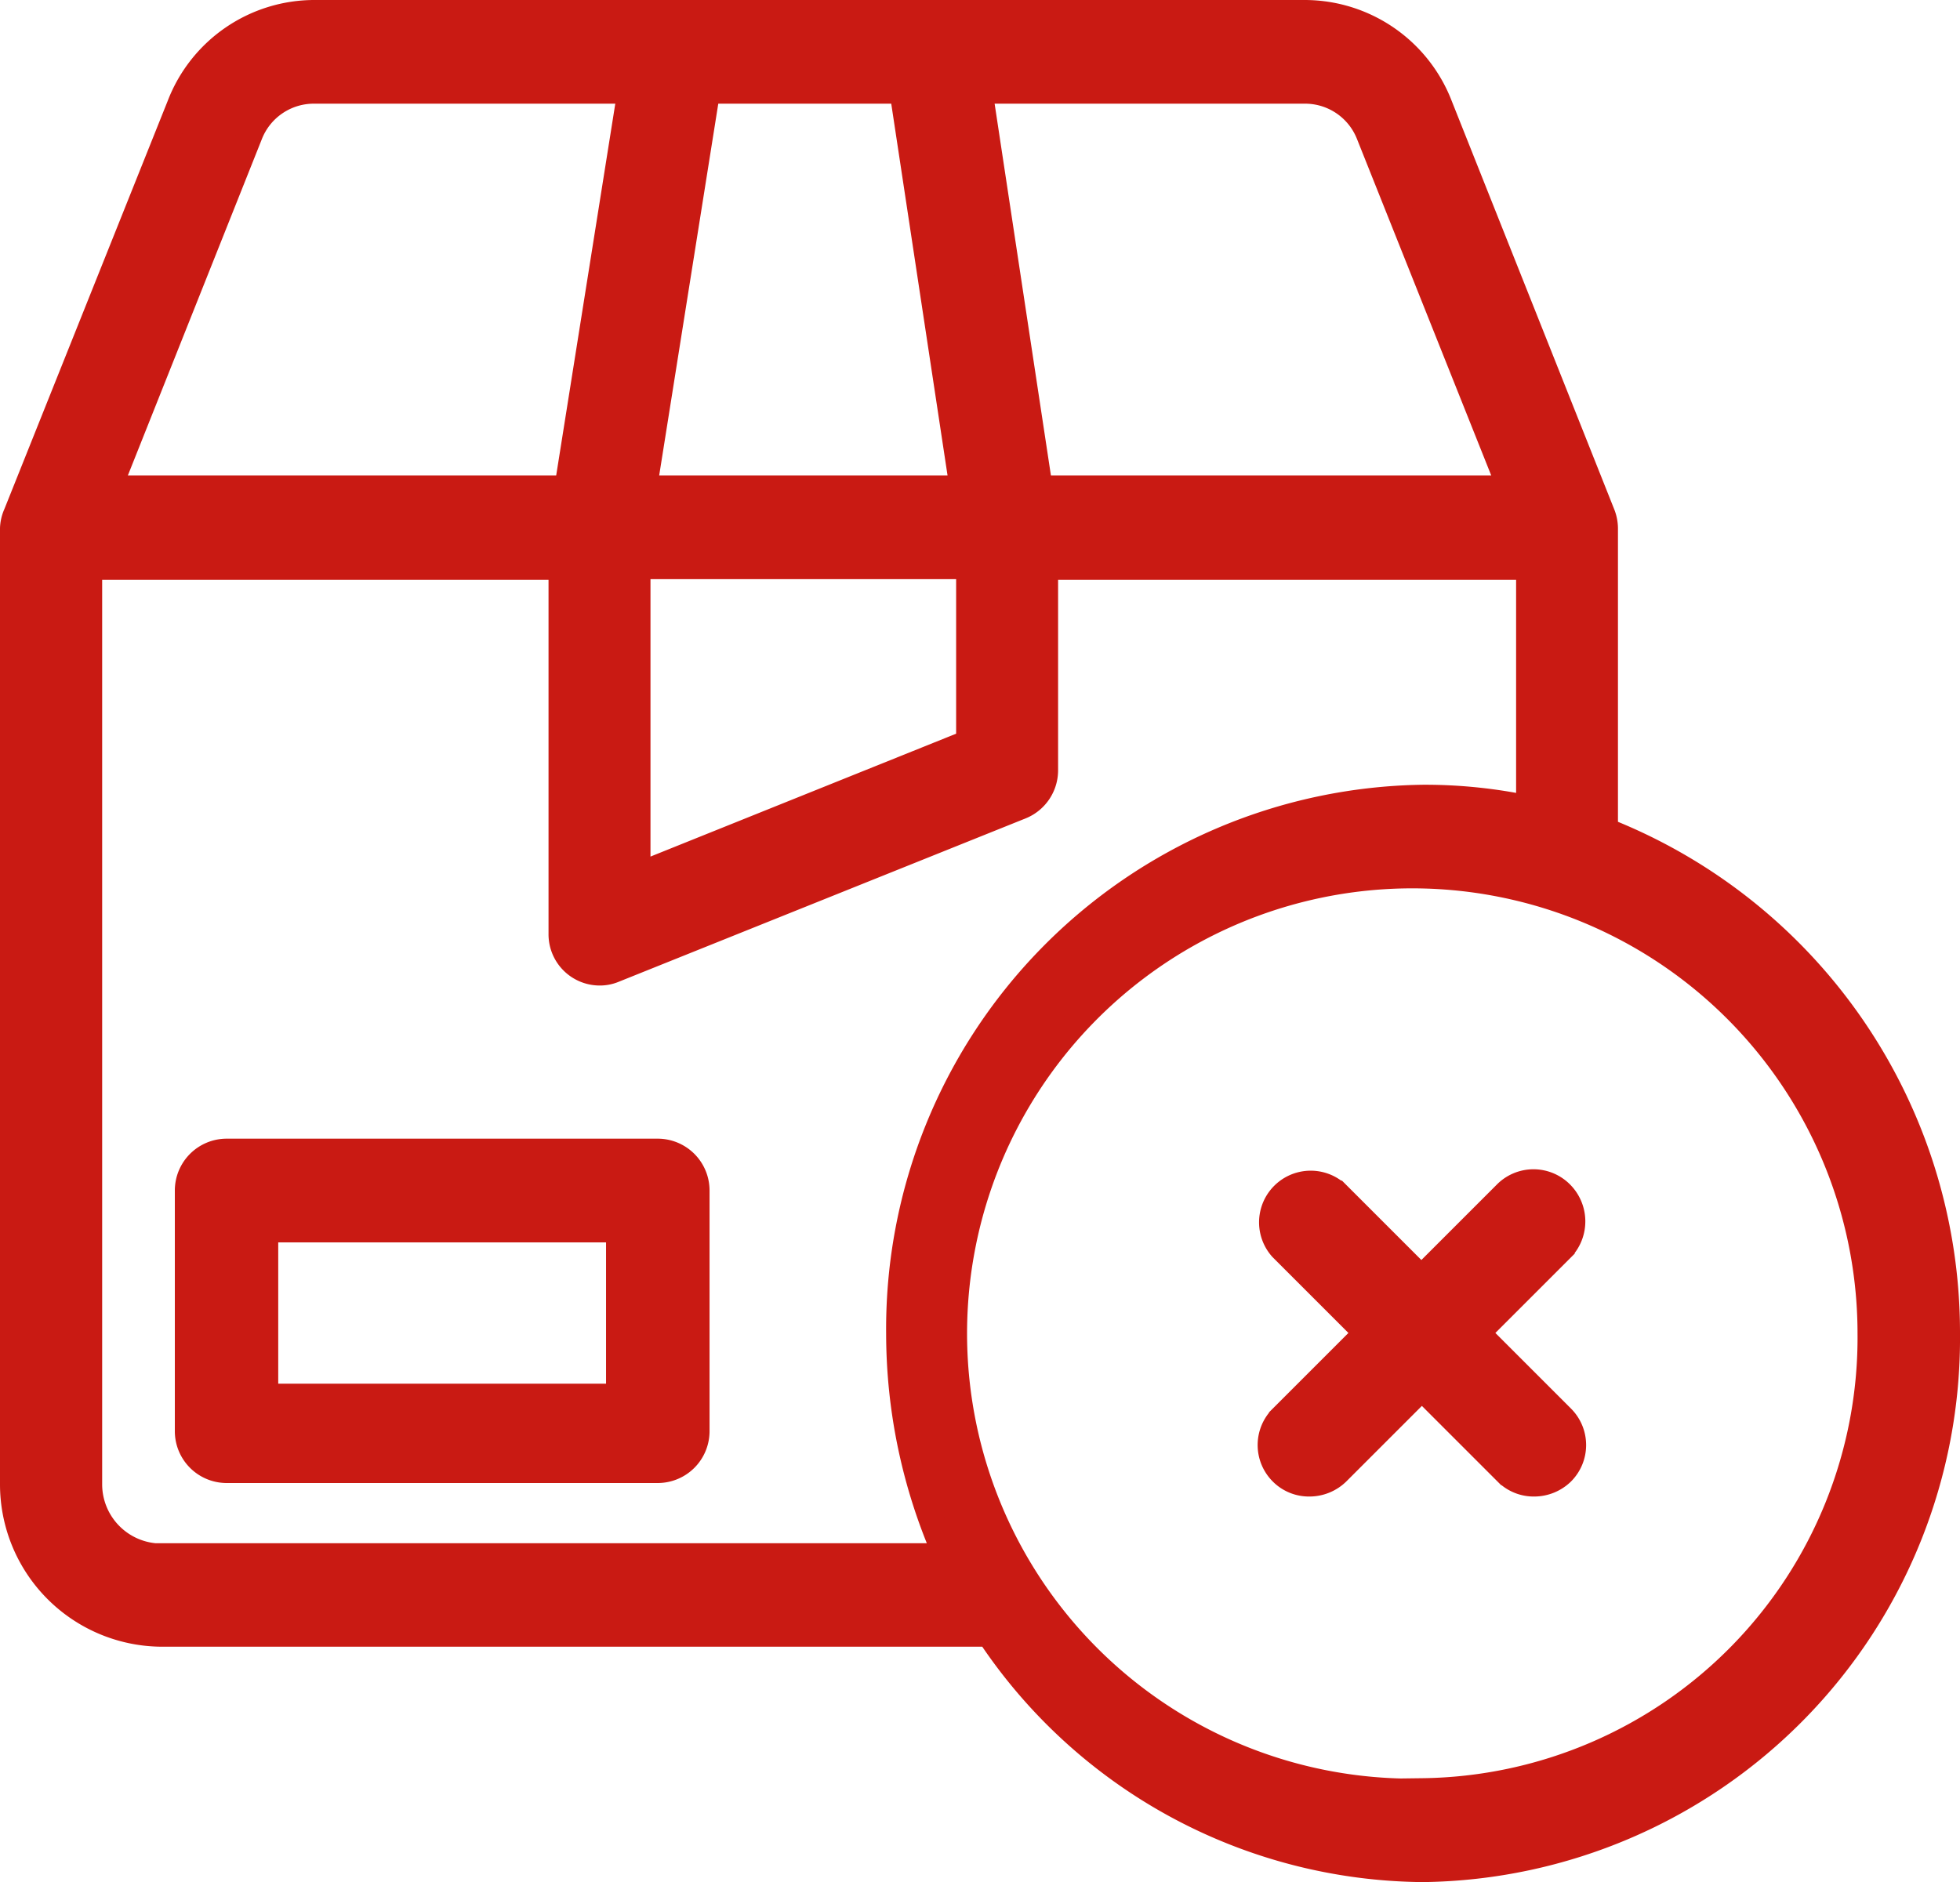 <svg xmlns="http://www.w3.org/2000/svg" width="19.013" height="18.263" viewBox="0 0 19.013 18.263"><defs><style>.a{fill:#c91a13;stroke:#c91a13;stroke-width:0.25px;}</style></defs><g transform="translate(-1.875 -17.875)"><g transform="translate(2 18)"><path class="a" d="M336.191,317.985a.375.375,0,0,0-.531,0l-.822.822-.822-.822a.376.376,0,0,0-.531.531l.822.822-.822.822a.375.375,0,0,0,0,.531.37.37,0,0,0,.268.109.386.386,0,0,0,.268-.109l.822-.822.822.822a.37.37,0,0,0,.268.109.386.386,0,0,0,.268-.109.375.375,0,0,0,0-.531l-.822-.822.822-.822A.382.382,0,0,0,336.191,317.985Z" transform="translate(-321.175 -306.53)"/><path class="a" d="M51.937,310.377A.378.378,0,0,0,51.56,310H47.377a.378.378,0,0,0-.377.377v2.337a.378.378,0,0,0,.377.377H51.56a.378.378,0,0,0,.377-.377Zm-.754,2h-3.43v-1.621h3.43Z" transform="translate(-45.304 -298.952)"/><path class="a" d="M17.445,25.933V23a.384.384,0,0,0-.03-.144L15.841,18.9A1.405,1.405,0,0,0,14.53,18h-9.6a1.4,1.4,0,0,0-1.312.9L2.033,22.862A.369.369,0,0,0,2,23v9.271a1.451,1.451,0,0,0,1.43,1.456h8.04a5.1,5.1,0,0,0,4.209,2.284,5.151,5.151,0,0,0,5.084-5.2A5.235,5.235,0,0,0,17.445,25.933Zm-2.291-6.757,1.371,3.437H11.962l-.584-3.857h3.148A.666.666,0,0,1,15.154,19.176ZM8.06,23.369h3.215v1.709L8.06,26.371Zm.063-.756.613-3.857h1.892l.584,3.857ZM4.3,19.176a.666.666,0,0,1,.628-.42H7.99l-.613,3.857H2.931Zm-.868,13.8a.7.7,0,0,1-.691-.7v-8.9H7.321v3.558a.372.372,0,0,0,.369.378.352.352,0,0,0,.137-.026l3.954-1.588a.378.378,0,0,0,.233-.352v-1.97h4.693v2.344a4.859,4.859,0,0,0-1.027-.106,5.154,5.154,0,0,0-5.084,5.2,5.342,5.342,0,0,0,.458,2.159H3.43Zm12.245,2.28a4.444,4.444,0,1,1,4.342-4.443A4.4,4.4,0,0,1,15.675,35.253Z" transform="translate(-2 -18)"/></g></g></svg>
